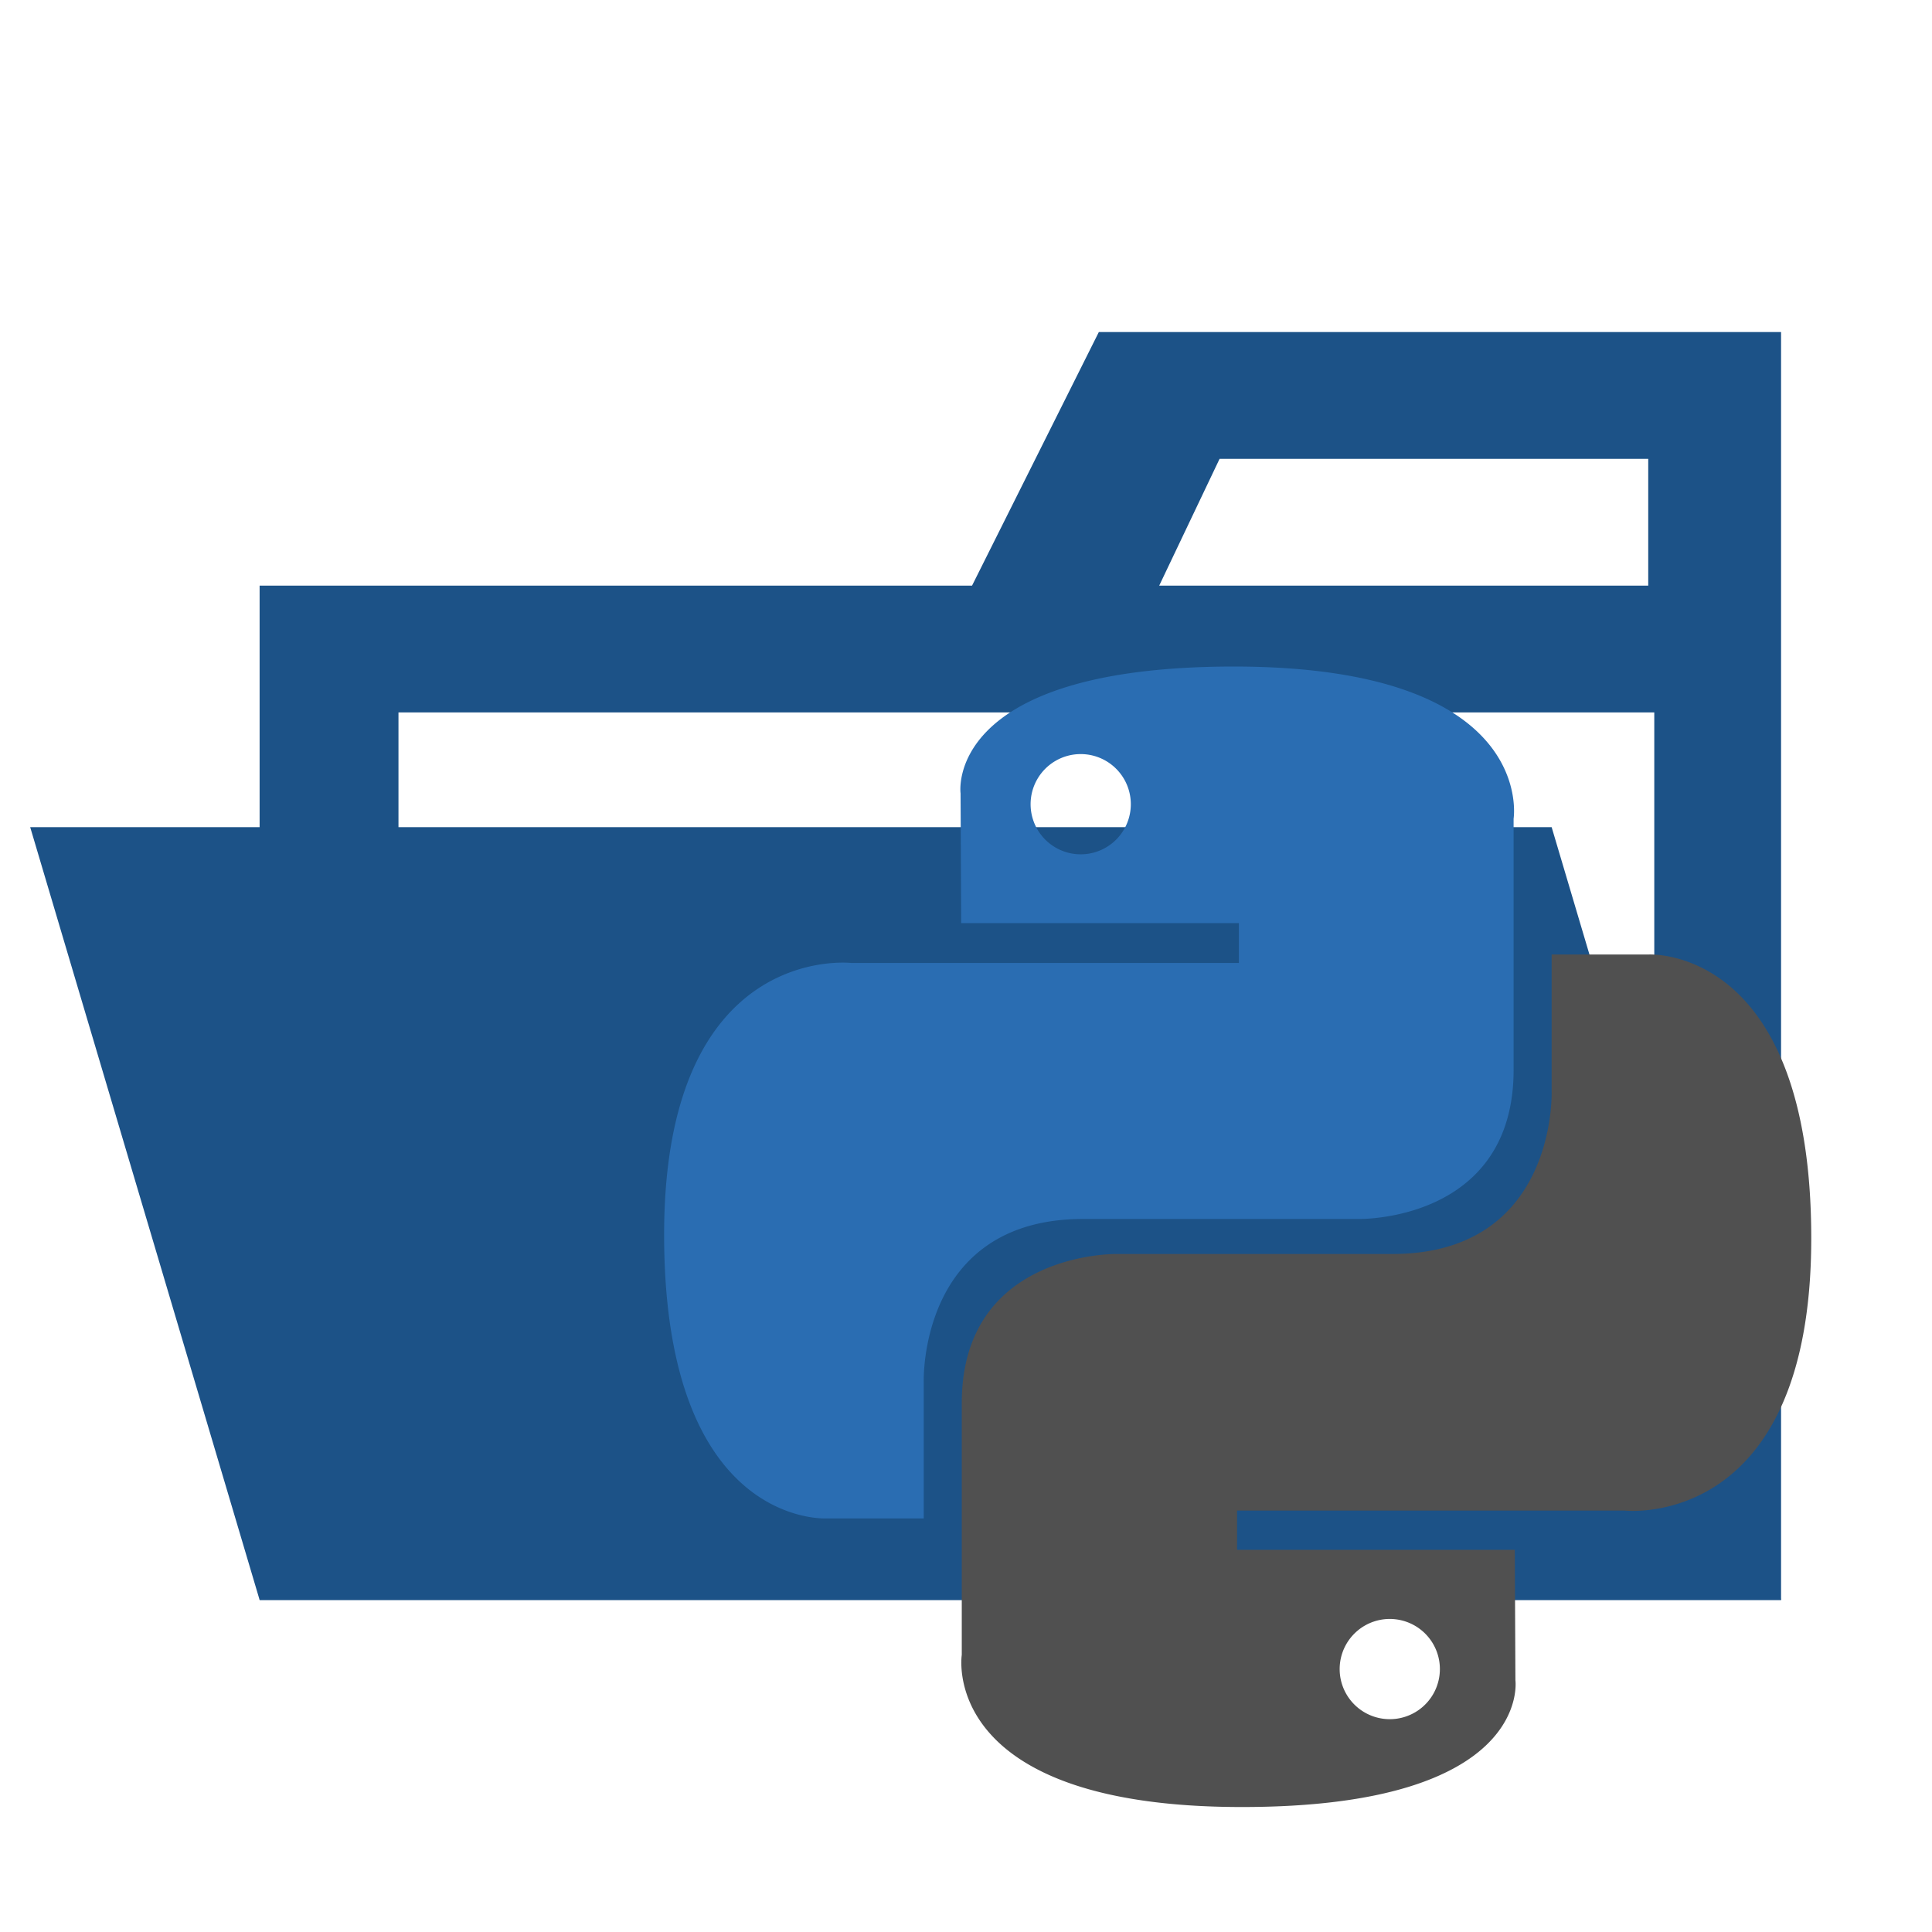 <svg xmlns="http://www.w3.org/2000/svg" width="3em" height="3em" viewBox="0 0 32 32"><path fill="#1c5287" d="M27.4 5.5h-9.2l-2.1 4.2H4.3v16.8h25.2v-21Zm0 18.7H6.6V11.8h20.8Zm0-14.5h-8.2l1-2.1h7.1v2.1Z"/><path fill="#1c5287" d="M25.7 13.7H.5l3.8 12.8h25.2z"/><path fill="#2a6db2" d="M20.44 11.04c-4.82 0-4.53 2.1-4.53 2.1l.01 2.15h4.6v.66H14.1s-3.1-.36-3.1 4.5c0 4.87 2.7 4.7 2.7 4.7h1.6v-2.26s-.09-2.7 2.64-2.7h4.57s2.56.05 2.56-2.47v-4.16s.4-2.52-4.64-2.52zm-2.54 1.45a.83.83 0 1 1 0 1.66a.83.83 0 0 1 0-1.66"/><path fill="#505050" d="M20.57 29.93c4.82 0 4.53-2.1 4.53-2.1l-.01-2.16h-4.6v-.65h6.42s3.09.35 3.09-4.51c0-4.87-2.7-4.7-2.7-4.7h-1.6v2.27s.09 2.69-2.64 2.69h-4.57s-2.56-.04-2.56 2.47v4.17s-.4 2.52 4.64 2.52m2.54-1.46a.83.83 0 1 1 0-1.65a.83.83 0 0 1 0 1.65"/></svg>
